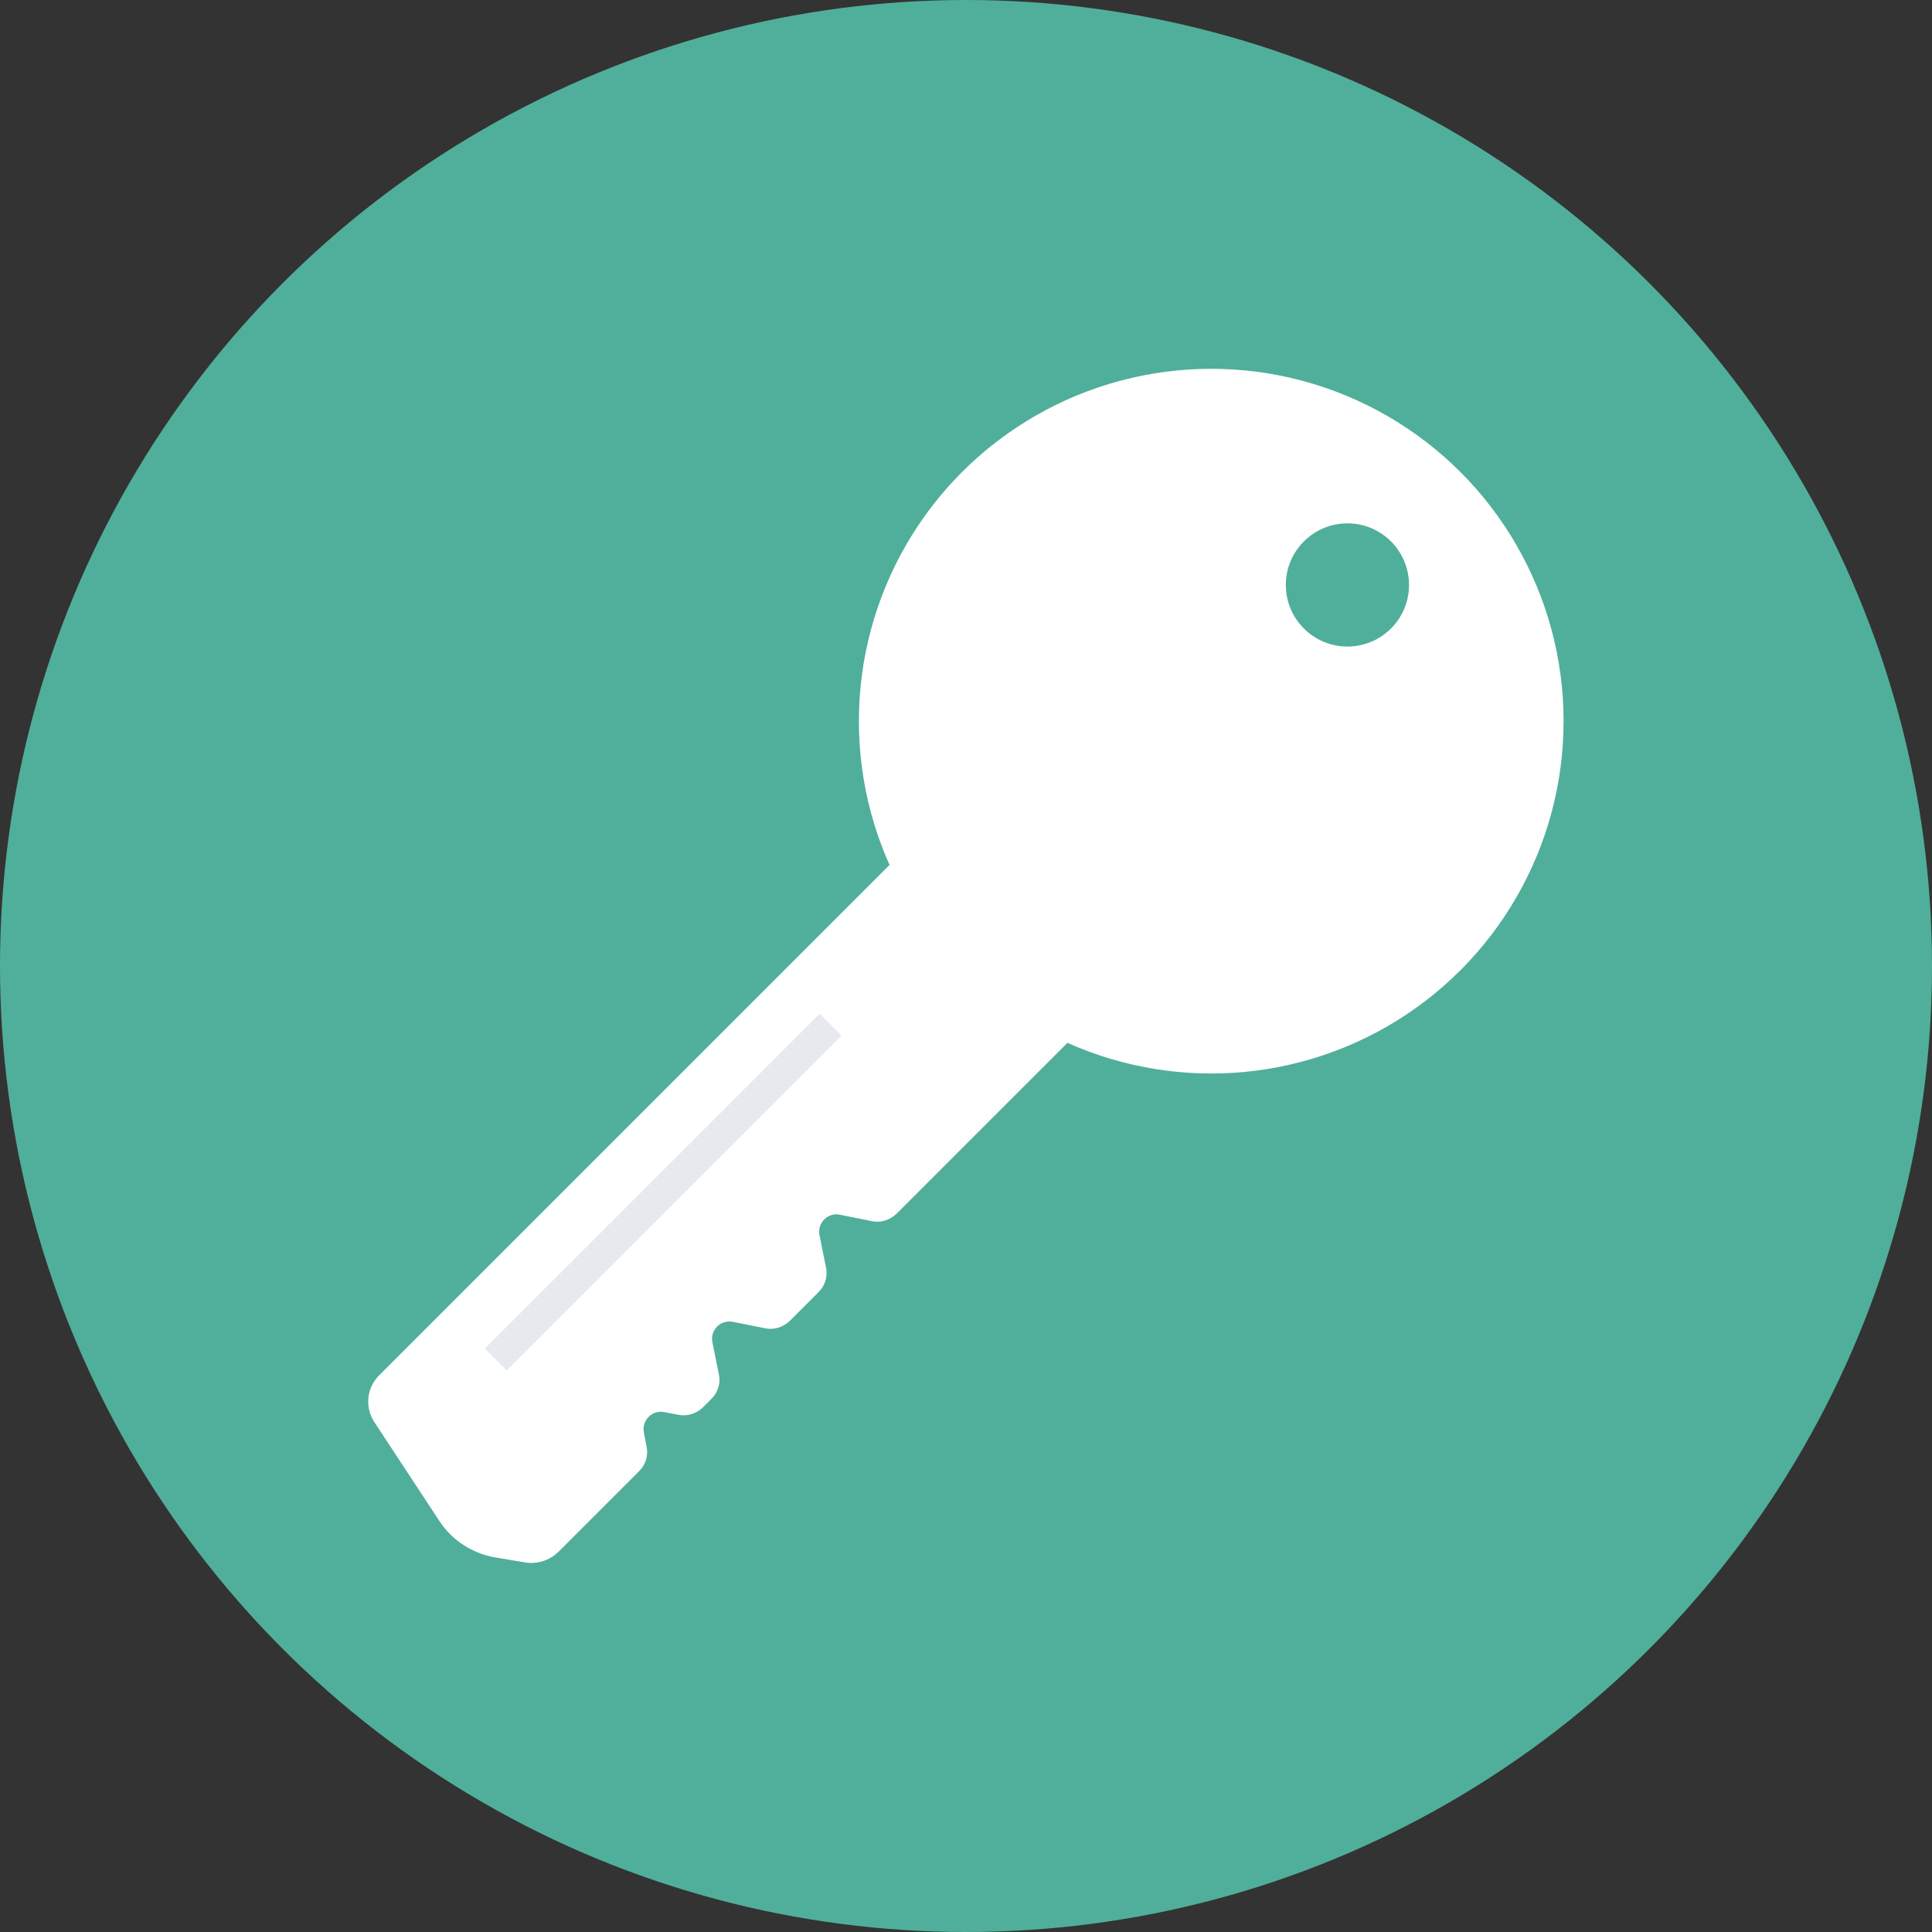 <svg version="1.1" xmlns="http://www.w3.org/2000/svg" viewBox="0 0 505 505">
    <rect x="0" y="0" width="505" height="505" fill="#333333" stroke="none"/>
    <circle fill="#50af9a" cx="252.5" cy="252.5" r="252.5"/>
    <path fill="#ffffff" d="M129.5,407.1l7.8,1.3c3.1,0.5,6.3-0.5,8.6-2.7l21.2-21.2c1.7-1.7,2.4-4.1,1.9-6.4l-0.7-3.7 c-0.6-3.1,2.1-5.9,5.3-5.3l3.7,0.7c2.3,0.5,4.7-0.3,6.4-1.9l2.3-2.3c1.7-1.7,2.4-4.1,1.9-6.4l-1.7-8.4c-0.6-3.1,2.1-5.9,5.3-5.3 l8.5,1.7c2.3,0.5,4.7-0.3,6.4-1.9l7.6-7.6c1.7-1.7,2.4-4.1,1.9-6.4l-1.7-8.5c-0.6-3.1,2.1-5.9,5.3-5.3l8.4,1.7 c2.3,0.5,4.7-0.3,6.4-1.9l69.3-69.3l-46.5-46.5l-158,158c-3.3,3.3-3.8,8.4-1.2,12.3l16.9,25.7C118.1,402.6,123.5,406.1,129.5,407.1 z"/>
    <circle fill="#ffffff" cx="316.6" cy="188.5" r="92.1"/>
    <circle fill="#50af9a" cx="352.2" cy="152.9" r="16.1"/>
    <rect fill="#e6e9ee" x="111.503" y="307.564" transform="matrix(0.707 -0.707 0.707 0.707 -169.556 213.883)" width="123.799" height="8.1"/>
</svg>